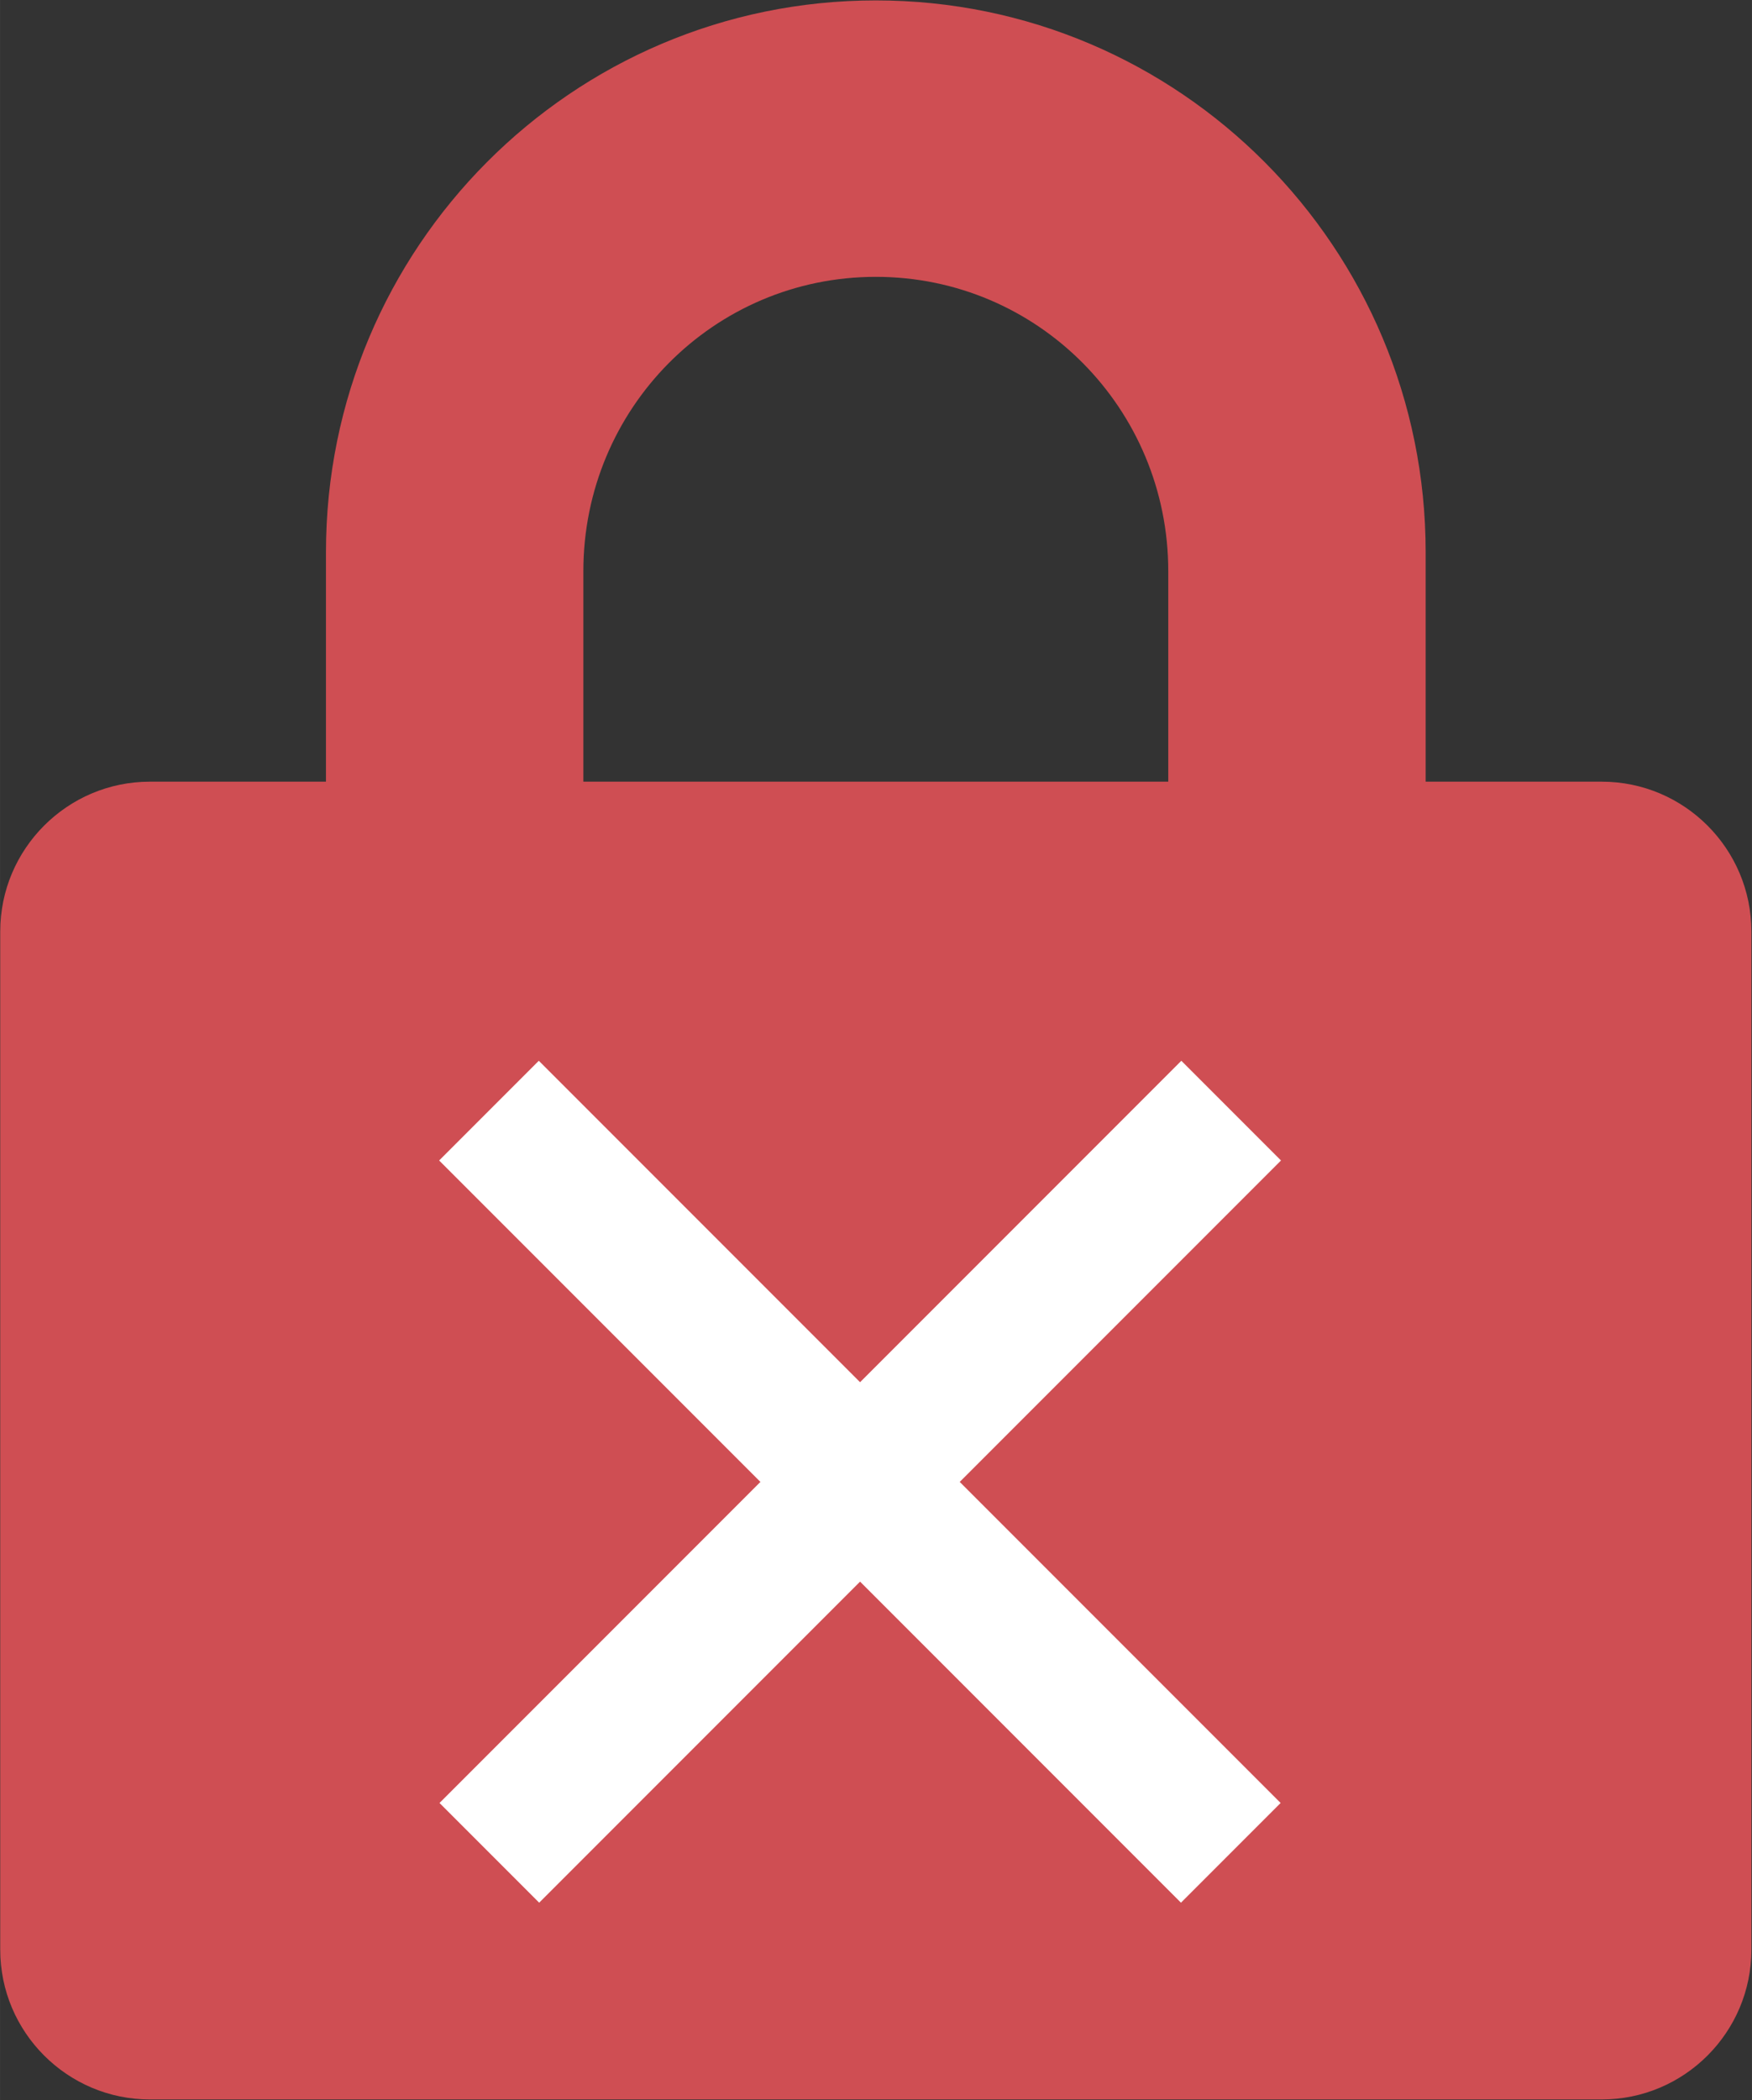 <?xml version="1.0" encoding="UTF-8" standalone="no"?>
<!-- Created with Inkscape (http://www.inkscape.org/) -->

<svg
   xmlns:dc="http://purl.org/dc/elements/1.1/"
   xmlns:cc="http://creativecommons.org/ns#"
   xmlns:rdf="http://www.w3.org/1999/02/22-rdf-syntax-ns#"
   xmlns:svg="http://www.w3.org/2000/svg"
   xmlns="http://www.w3.org/2000/svg"
   xmlns:sodipodi="http://sodipodi.sourceforge.net/DTD/sodipodi-0.dtd"
   xmlns:inkscape="http://www.inkscape.org/namespaces/inkscape"
   width="78.79"
   height="94.394"
   viewBox="0 0 20.846 24.975"
   version="1.1"
   id="svg8"
   inkscape:version="0.92.2 (5c3e80d, 2017-08-06)"
   sodipodi:docname="encrypt-inactive-18.svg"
   inkscape:export-filename="/home/anxhelo/works/Enigmail/Icons/PNG/encrypt-inactive-18.png"
   inkscape:export-xdpi="96"
   inkscape:export-ydpi="96">
  <rect x="0" y="0" width="20.846" height="24.975" fill="#333333" stroke="none"/>
  <defs
     id="defs2" />
  <sodipodi:namedview
     id="base"
     pagecolor="#ffffff"
     bordercolor="#666666"
     borderopacity="1.0"
     inkscape:pageopacity="0"
     inkscape:pageshadow="2"
     inkscape:zoom="2.0986883"
     inkscape:cx="21.817659"
     inkscape:cy="55.584157"
     inkscape:document-units="px"
     inkscape:current-layer="layer1"
     inkscape:document-rotation="0"
     showgrid="false"
     borderlayer="true"
     inkscape:showpageshadow="true"
     units="px"
     inkscape:pagecheckerboard="false"
     showguides="true"
     inkscape:window-width="1366"
     inkscape:window-height="715"
     inkscape:window-x="0"
     inkscape:window-y="0"
     inkscape:window-maximized="1"
     objecttolerance="10"
     guidetolerance="10"
     inkscape:snap-tangential="true"
     inkscape:snap-perpendicular="true"
     fit-margin-top="0"
     fit-margin-left="0"
     fit-margin-right="0"
     fit-margin-bottom="0">
    <inkscape:grid
       type="xygrid"
       id="grid10"
       dotted="false"
       originx="-243.584"
       originy="-55.115" />
  </sodipodi:namedview>
  <g
     inkscape:label="Layer 1"
     inkscape:groupmode="layer"
     id="layer1"
     transform="translate(-243.584,-216.91)">
    <g
       id="g1661">
      <g
         id="g28"
         transform="matrix(0.559,0,0,-0.559,250.525,226.206)">
        <path
           d="m 0,0 v 4.479 c 0,3.453 2.772,6.261 6.226,6.261 3.452,0 6.224,-2.808 6.224,-6.261 V 0 Z m 21.677,0 h -2.964 -0.784 v 4.882 c 0,6.472 -5.231,11.739 -11.703,11.739 -6.474,0 -11.705,-5.267 -11.705,-11.739 V 0 h -3.432 -0.316 c -1.755,0 -3.185,-1.429 -3.185,-3.186 V -24.85 c 0,-1.756 1.43,-3.185 3.185,-3.185 h 30.904 c 1.757,0 3.185,1.429 3.185,3.185 V -3.186 C 24.862,-1.429 23.434,0 21.677,0"
           style="fill:#cf4e53;fill-opacity:1;fill-rule:nonzero;stroke:none"
           id="path30"
           inkscape:connector-curvature="0" />
      </g>
      <g
         id="g88"
         transform="matrix(0.559,0,0,-0.559,249.402,230.118)">
        <path
           d="M 0,0 15.79,-15.79"
           style="fill:none;stroke:#ffffff;stroke-width:3;stroke-linecap:butt;stroke-linejoin:miter;stroke-miterlimit:10;stroke-dasharray:none;stroke-opacity:1"
           id="path90"
           inkscape:connector-curvature="0" />
      </g>
      <g
         id="g92"
         transform="matrix(0.559,0,0,-0.559,258.233,230.118)">
        <path
           d="M 0,0 -15.79,-15.79"
           style="fill:none;stroke:#ffffff;stroke-width:3;stroke-linecap:butt;stroke-linejoin:miter;stroke-miterlimit:10;stroke-dasharray:none;stroke-opacity:1"
           id="path94"
           inkscape:connector-curvature="0" />
      </g>
    </g>
  </g>
</svg>
